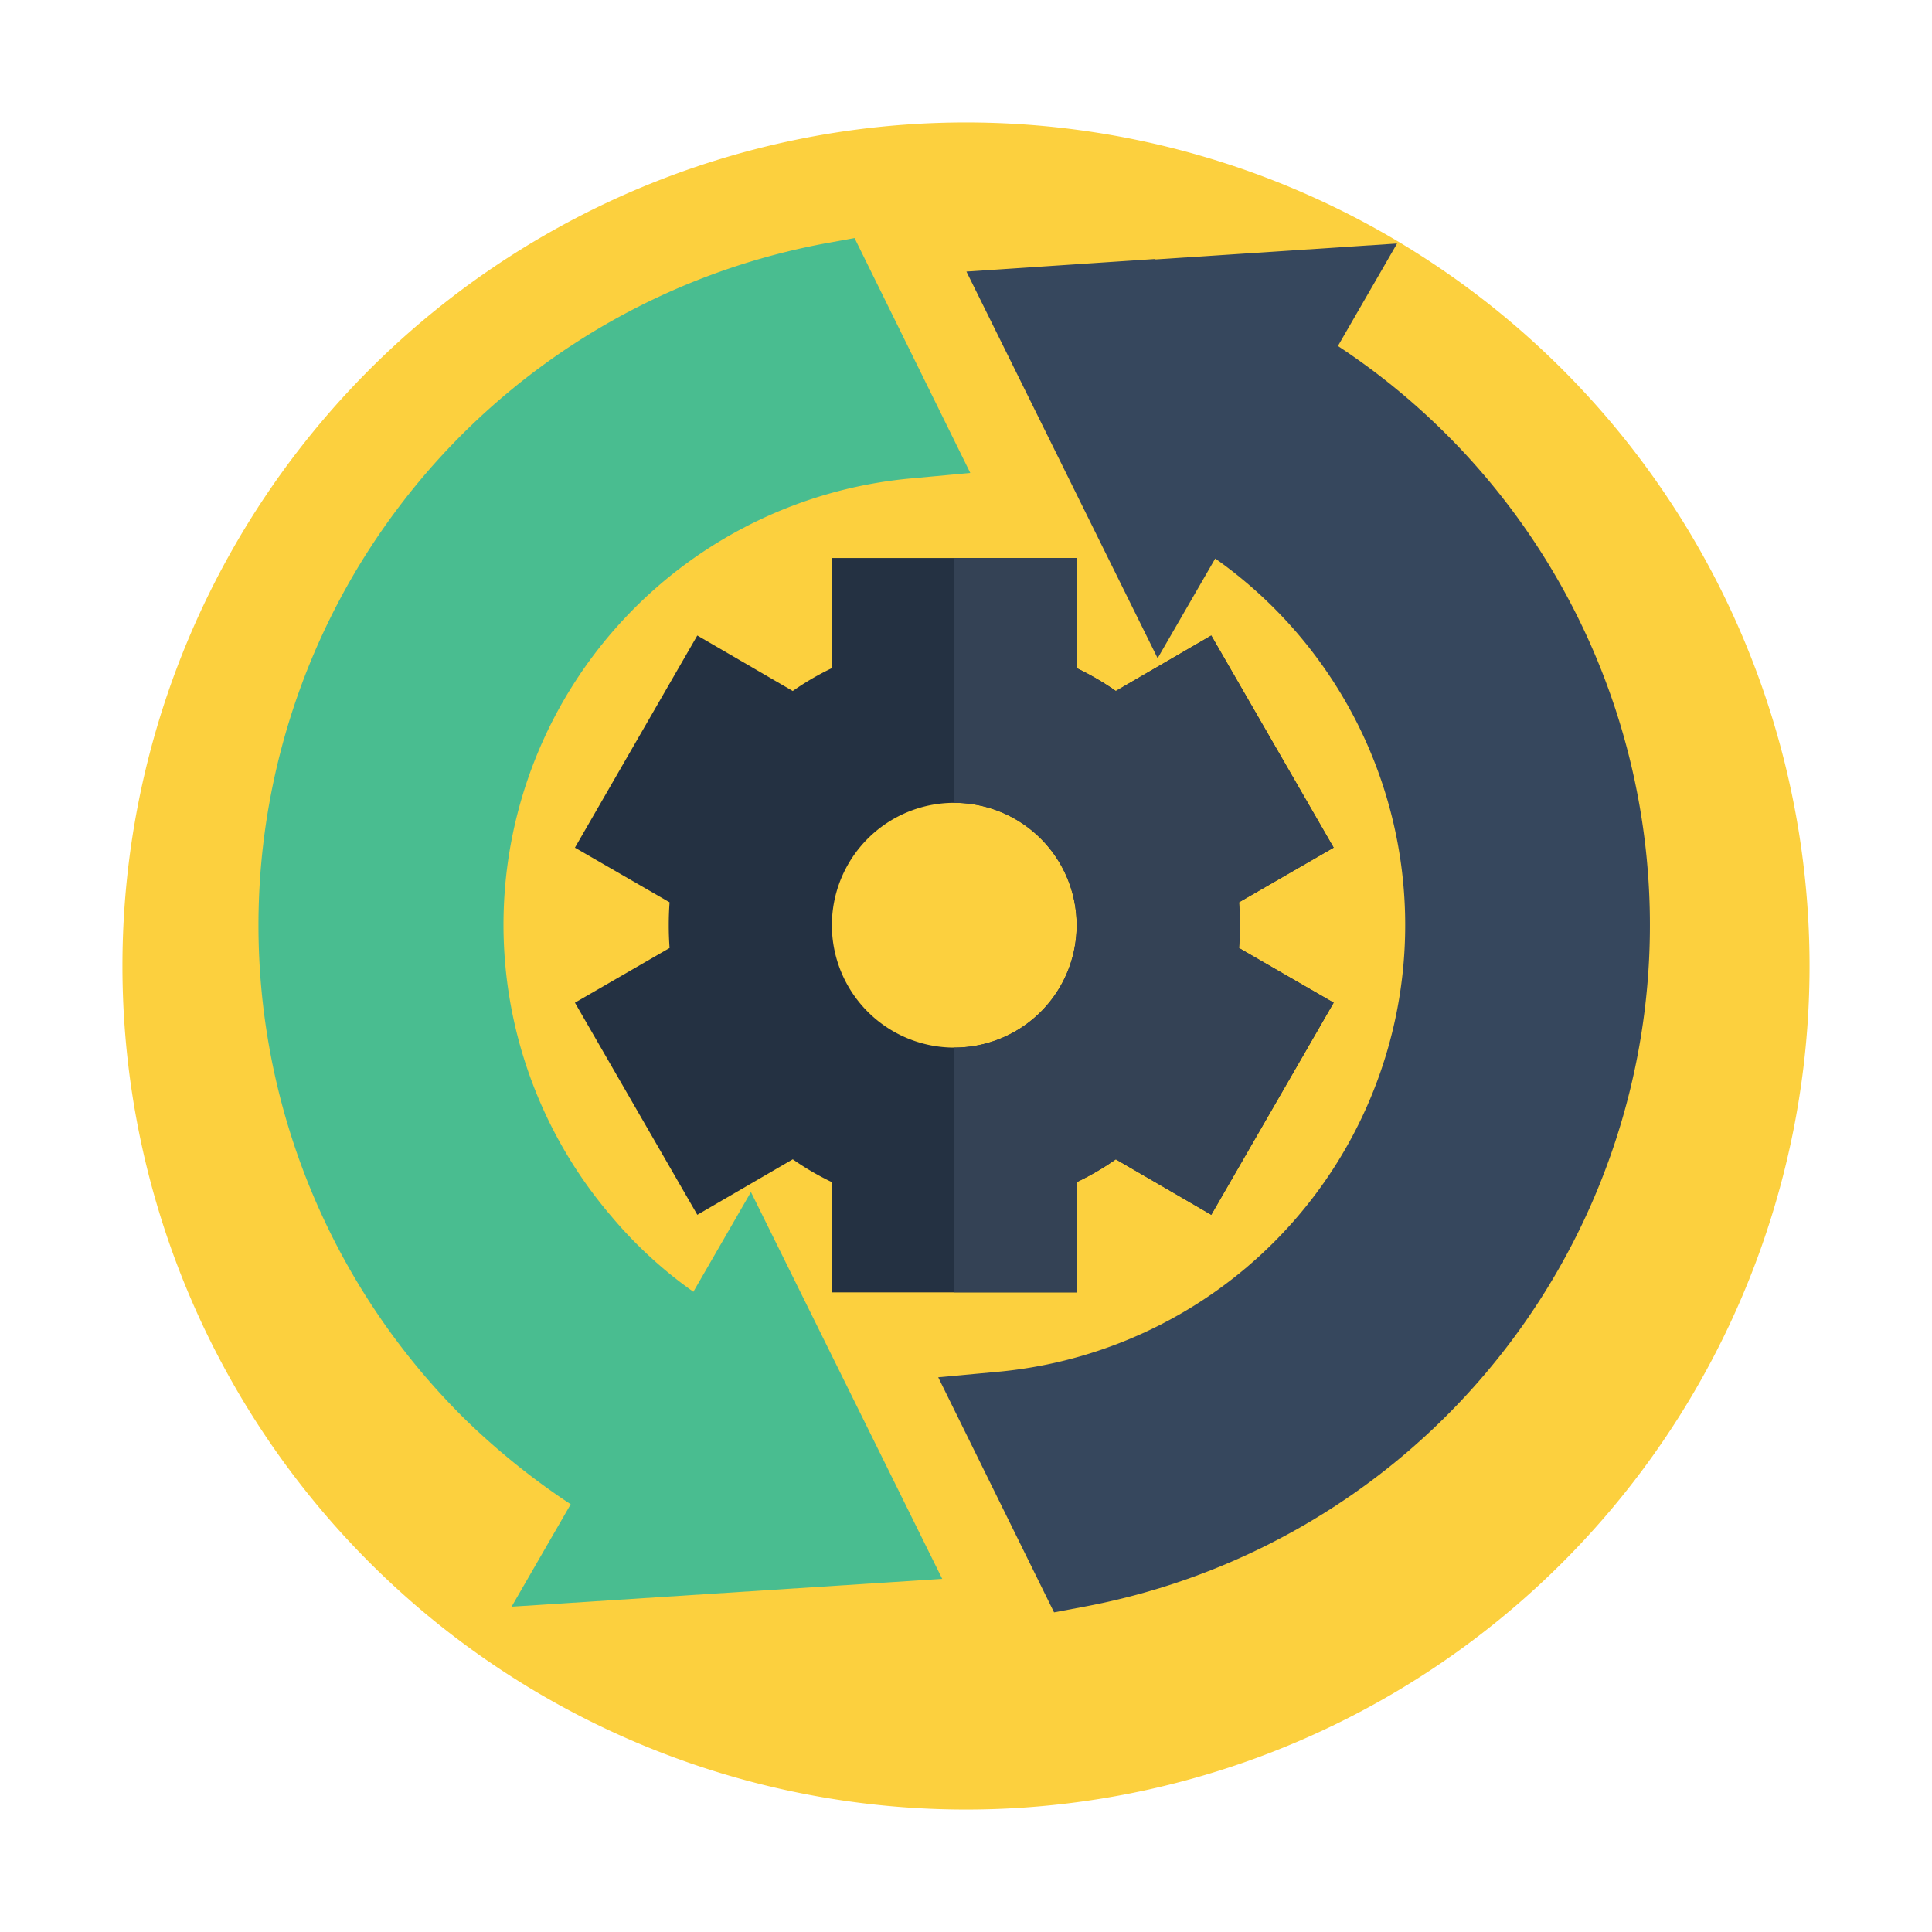 <svg xmlns="http://www.w3.org/2000/svg" xmlns:xlink="http://www.w3.org/1999/xlink" width="142" height="142" viewBox="0 0 142 142"><defs><filter id="a" x="0" y="0" width="142" height="142" filterUnits="userSpaceOnUse"><feOffset dy="3" input="SourceAlpha"/><feGaussianBlur stdDeviation="3" result="b"/><feFlood flood-opacity="0.161"/><feComposite operator="in" in2="b"/><feComposite in="SourceGraphic"/></filter></defs><g transform="translate(-1202 -3251.48)"><g transform="matrix(1, 0, 0, 1, 1202, 3251.48)" filter="url(#a)"><path d="M62,0A62,62,0,1,1,0,62,62,62,0,0,1,62,0Z" transform="translate(9 6)" fill="#fcd03e"/></g><g transform="translate(1221 3268.975)"><path d="M18.6,101.093l4.345-7.527a52.936,52.936,0,0,1-7.672-6.158,50.984,50.984,0,0,1,26.3-86.5L43.807.5l8.508,17.266-4.336.4A32.936,32.936,0,0,0,25.921,72.387a31.768,31.768,0,0,0,6.04,5.561l4.231-7.331,14.06,28.432Zm0,0" transform="translate(0.001 -0.499)" fill="#49bd90"/><path d="M258.561,103.127,250.047,85.85l4.345-.4a32.973,32.973,0,0,0,16.015-59.778L266.173,33,252.12,4.58l13.854-.922.055.029,17.743-1.168-4.348,7.534A50.966,50.966,0,0,1,260.8,102.706Zm0,0" transform="translate(-200.089 -2.116)" fill="#36475d"/><path d="M165.268,145.2a15.685,15.685,0,0,0-.06-1.679l6.956-4.017-8.995-15.591-7.015,4.078a20,20,0,0,0-2.878-1.68v-8.095H135.287v8.095a19.921,19.921,0,0,0-2.877,1.68l-7.016-4.078L116.4,139.506l6.956,4.017a23.49,23.49,0,0,0,0,3.358L116.4,150.9l8.995,15.59,7.016-4.078a19.924,19.924,0,0,0,2.877,1.679v8.1h17.989v-8.1a19.934,19.934,0,0,0,2.878-1.679l7.015,4.078,8.995-15.59-6.956-4.018A15.678,15.678,0,0,0,165.268,145.2ZM144.281,154.2a8.995,8.995,0,1,1,8.995-8.995A8.983,8.983,0,0,1,144.281,154.2Zm0,0" transform="translate(-93.143 -94.699)" fill="#243142"/><path d="M276.884,146.882l6.956,4.018-8.995,15.59-7.015-4.078a19.926,19.926,0,0,1-2.878,1.679v8.1h-8.995V154.2a8.994,8.994,0,1,0,0-17.988V118.219h8.995v8.095a20,20,0,0,1,2.878,1.679l7.015-4.077,8.995,15.59-6.956,4.018a23.478,23.478,0,0,1,0,3.358Zm0,0" transform="translate(-204.818 -94.7)" fill="#344255"/></g></g></svg>